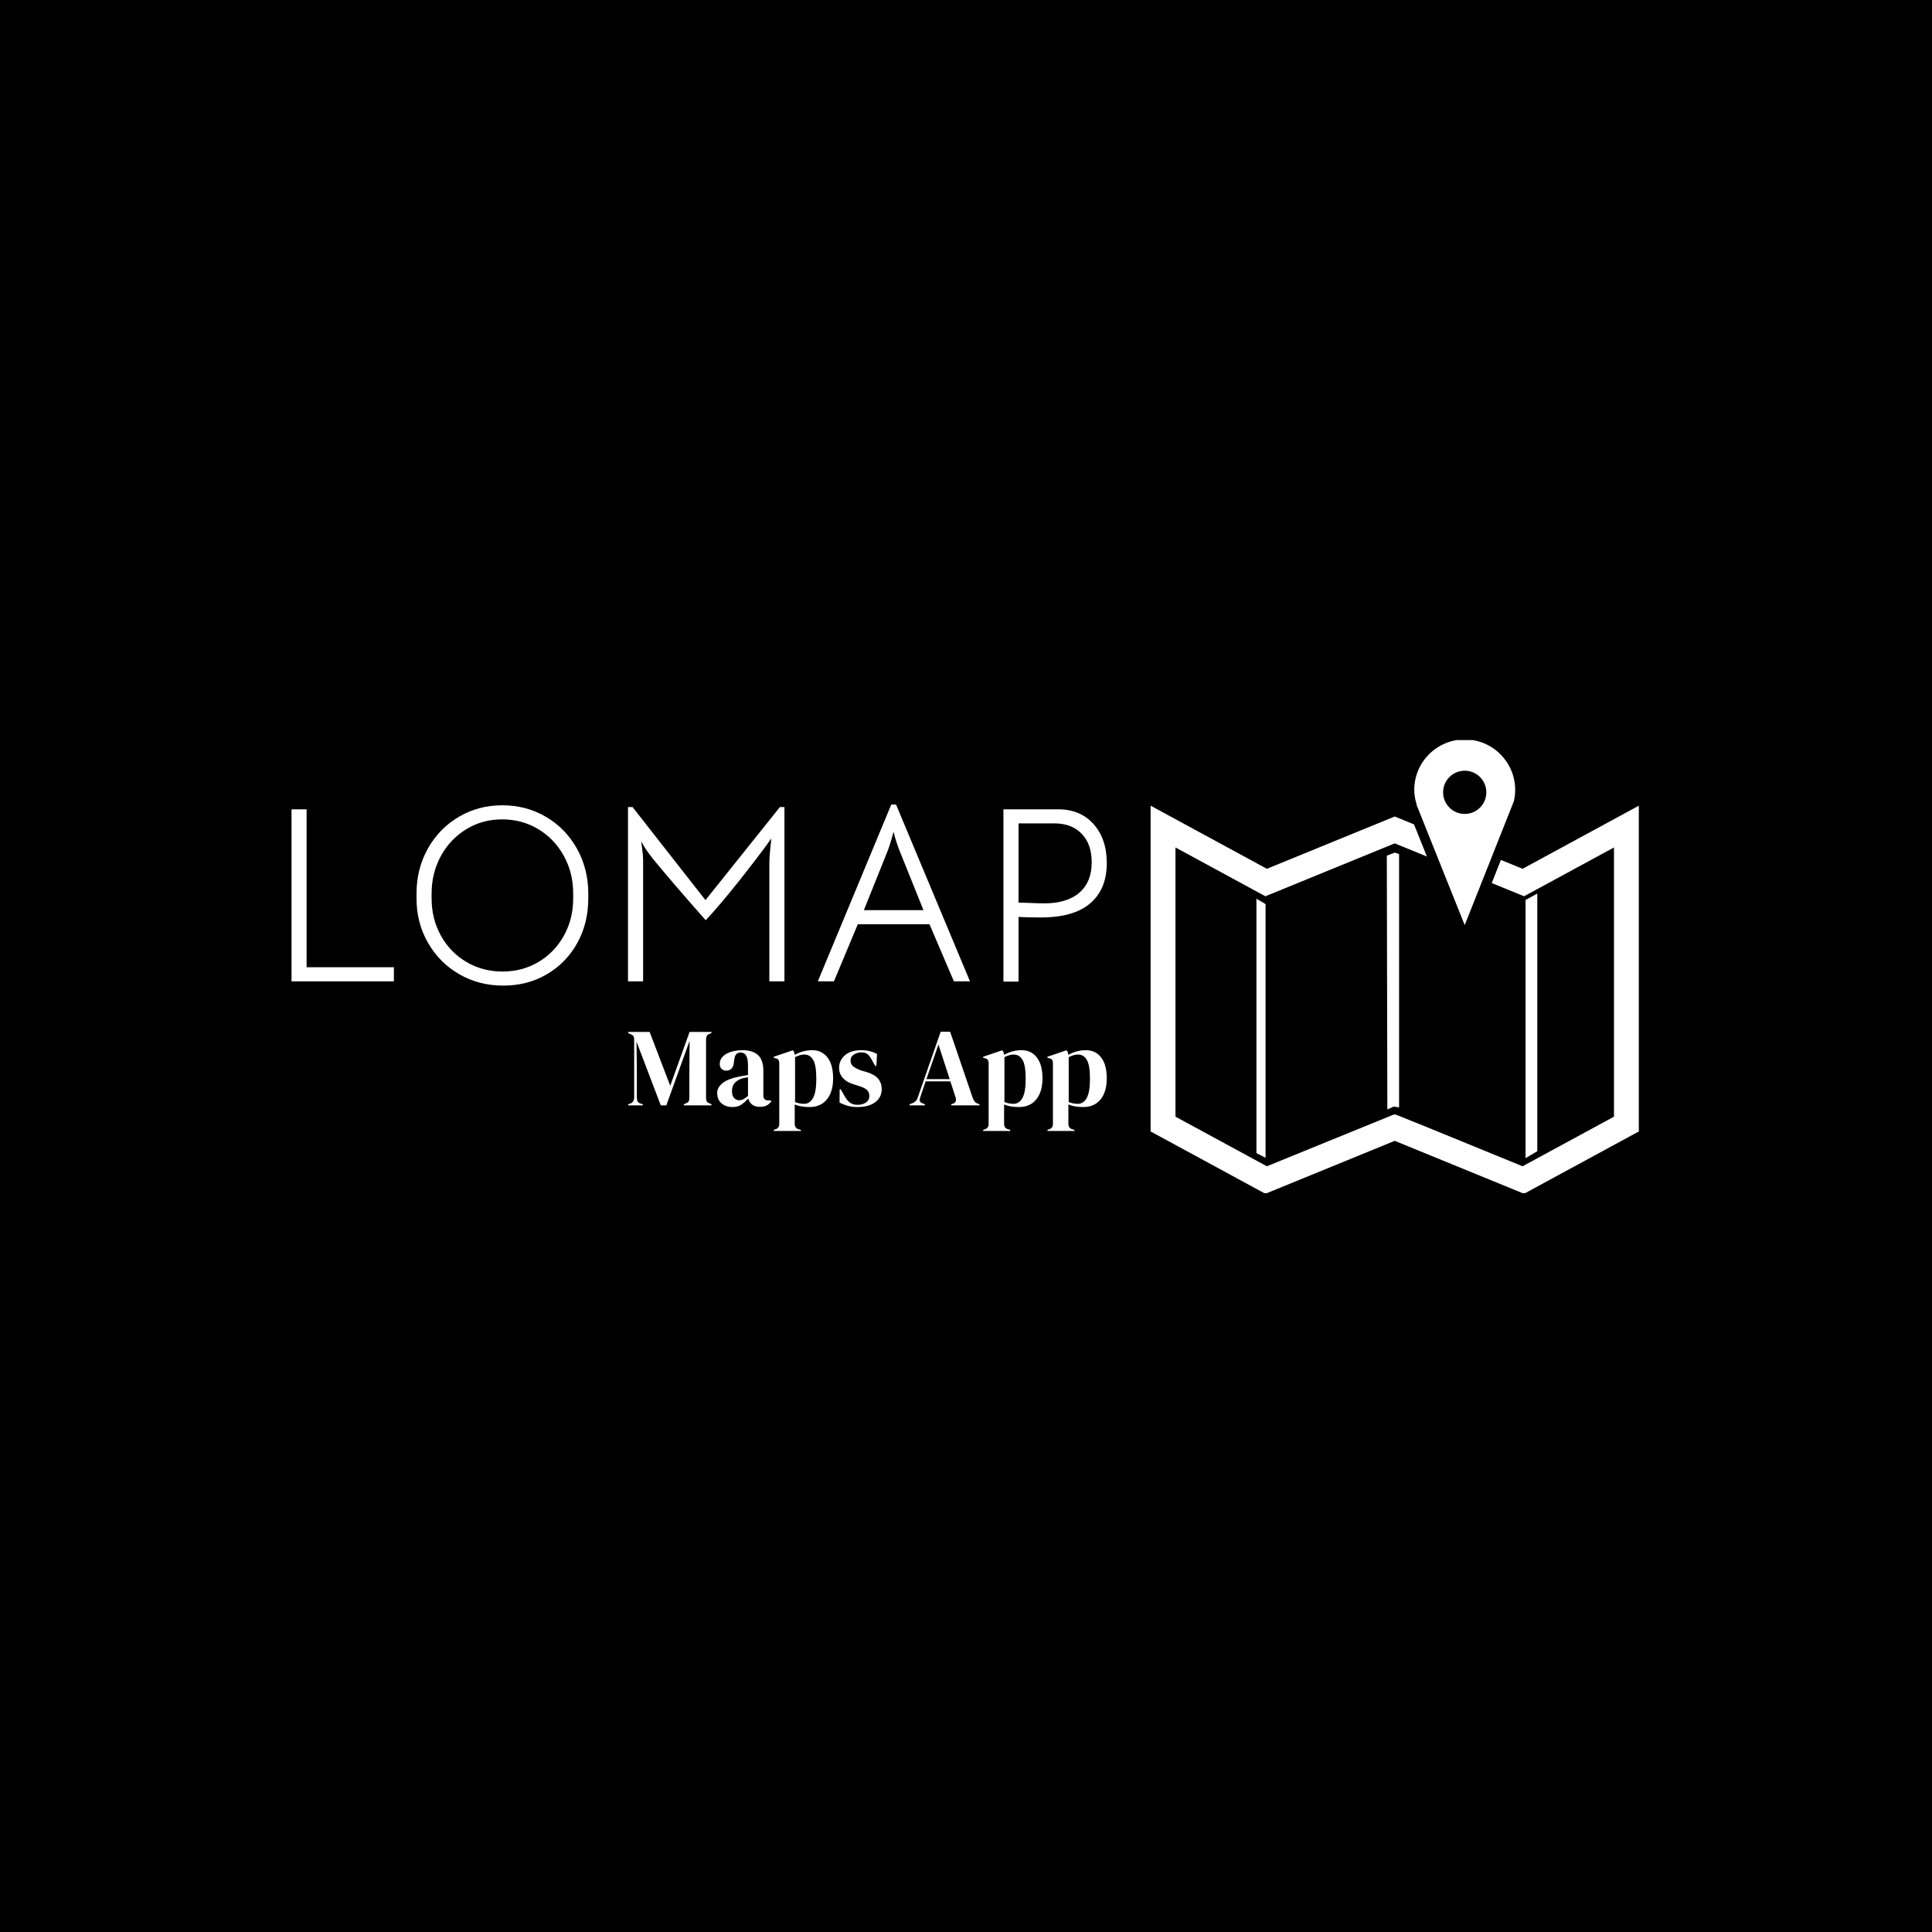 <svg xmlns="http://www.w3.org/2000/svg" version="1.1" xmlns:xlink="http://www.w3.org/1999/xlink" xmlns:svgjs="http://svgjs.dev/svgjs" width="1000" height="1000" viewBox="0 0 1000 1000"><rect width="1000" height="1000" fill="#000000"></rect><g transform="matrix(0.7,0,0,0.7,149.576,383.066)"><svg viewBox="0 0 396 133" data-background-color="#0074d9" preserveAspectRatio="xMidYMid meet" height="335" width="1000" xmlns="http://www.w3.org/2000/svg" xmlns:xlink="http://www.w3.org/1999/xlink"><g id="tight-bounds" transform="matrix(1,0,0,1,0.24,-0.179)"><svg viewBox="0 0 395.52 133.358" height="133.358" width="395.52"><g><svg viewBox="0 0 653.639 220.388" height="133.358" width="395.52"><g transform="matrix(1,0,0,1,0,30.459)"><svg viewBox="0 0 395.52 159.47" height="159.47" width="395.52"><g><svg viewBox="0 0 395.52 159.47" height="159.47" width="395.52"><g><svg viewBox="0 0 395.52 90.061" height="90.061" width="395.52"><g transform="matrix(1,0,0,1,0,0)"><svg width="395.52" viewBox="5 -35.15 162.09 36" height="90.061" data-palette-color="#ffffff"><g class="undefined-text-0" data-fill-palette-color="primary" id="text-0"><path d="M5 0L5-34.2 8-34.2 8-2.8 25.35-2.8 25.35 0 5 0ZM47.1 0.85Q42.25 0.85 38.32-1.43 34.4-3.7 32.12-7.68 29.85-11.65 29.85-16.5L29.85-16.5 29.85-17.45Q29.85-22.35 32.1-26.38 34.35-30.4 38.25-32.7 42.15-35 46.9-35L46.9-35Q51.7-35 55.6-32.7 59.5-30.4 61.75-26.38 64-22.35 64-17.45L64-17.45 64-16.5Q64-11.55 61.8-7.6 59.6-3.65 55.75-1.4 51.9 0.85 47.1 0.85L47.1 0.85ZM46.95-1.95Q50.9-1.95 54.1-3.85 57.3-5.75 59.15-9.08 61-12.4 61-16.5L61-16.5 61-17.45Q61-21.6 59.12-24.98 57.25-28.35 54.02-30.28 50.8-32.2 46.85-32.2L46.85-32.2Q42.95-32.2 39.75-30.25 36.55-28.3 34.7-24.93 32.85-21.55 32.85-17.45L32.85-17.45 32.85-16.5Q32.85-12.4 34.7-9.08 36.55-5.75 39.77-3.85 43-1.95 46.95-1.95L46.95-1.95ZM71.9-34.65L72.8-34.65 87.3-16.15 102.1-34.65 103-34.65 103 0 100 0 100-23.5Q100-25 100.4-28.4L100.4-28.4Q97.75-24.7 93.85-19.8 89.95-14.9 87.35-12.15L87.35-12.15Q81.1-19.2 76.9-24.3L76.9-24.3Q76.15-25.25 75.6-26.05 75.05-26.85 74.5-27.85L74.5-27.85Q74.5-28 74.7-26.5L74.7-26.5Q74.9-25 74.9-24.2L74.9-24.2 74.9 0 71.9 0 71.9-34.65ZM109.64 0L124.24-35.15 125.19-35.15 139.89 0 136.69 0 131.84-11.35 117.59-11.35 112.84 0 109.64 0ZM130.64-14.15L125.94-25.85Q125.14-27.85 124.69-29.75L124.69-29.75Q124.09-27.4 123.49-25.85L123.49-25.85 118.79-14.15 130.64-14.15ZM157.44-34.2Q161.84-34.2 164.47-31.25 167.09-28.3 167.09-23.5L167.09-23.5Q167.09-18.35 163.82-15.53 160.54-12.7 153.99-12.7L153.99-12.7Q151.44-12.7 149.54-12.8L149.54-12.8 149.54 0.05 146.54 0.05 146.54-34.2 157.44-34.2ZM154.59-15.5Q159.19-15.5 161.64-17.63 164.09-19.75 164.09-23.65L164.09-23.65Q164.09-27.3 162.09-29.35 160.09-31.4 156.74-31.4L156.74-31.4 149.54-31.4 149.54-15.65 151.34-15.6Q153.74-15.5 154.59-15.5L154.59-15.5Z" fill="#ffffff" data-fill-palette-color="primary"></path></g></svg></g></svg></g><g transform="matrix(1,0,0,1,163.31,111.323)"><svg viewBox="0 0 232.21 48.148" height="48.148" width="232.21"><g transform="matrix(1,0,0,1,0,0)"><svg width="232.21" viewBox="1 -33.1 215.08 44.6" height="48.148" data-palette-color="#ffffff"><path d="M7.6 0L1 0 1-0.5 2-0.85Q3.7-1.4 3.7-3.7L3.7-3.7 3.7-29.3Q3.7-30.3 3.48-30.9 3.25-31.5 2.3-31.9L2.3-31.9 1-32.5 1-33 10.65-33 19.9-8.8 28.6-33 38.45-33 38.45-32.5 37.65-32.2Q36.7-31.85 36.35-31.23 36-30.6 36-29.6L36-29.6 36-3.45Q36-2.45 36.25-1.9 36.5-1.35 37.45-0.95L37.45-0.95 38.45-0.5 38.45 0 26 0 26-0.5 27.05-0.95Q28-1.35 28.25-1.9 28.5-2.45 28.5-3.45L28.5-3.45 28.5-14.7 28.6-29 18.15 0 15.65 0 4.75-28.65 4.9-16.2 4.9-3.6Q4.9-2.5 5.23-1.83 5.55-1.15 6.5-0.85L6.5-0.85 7.6-0.5 7.6 0ZM47.85 0.75L47.85 0.75Q44.95 0.75 42.97-0.9 41-2.55 41-5.65L41-5.65Q41-8 43.4-9.98 45.8-11.95 50.95-12.95L50.95-12.95Q51.75-13.1 52.75-13.28 53.75-13.45 54.85-13.65L54.85-13.65 54.85-17.6Q54.85-21 54.02-22.38 53.2-23.75 51.45-23.75L51.45-23.75Q50.25-23.75 49.55-22.98 48.85-22.2 48.65-20.3L48.65-20.3 48.55-19.75Q48.45-17.6 47.5-16.6 46.55-15.6 45.15-15.6L45.15-15.6Q43.85-15.6 43-16.4 42.15-17.2 42.15-18.55L42.15-18.55Q42.15-20.6 43.57-22 45-23.4 47.35-24.1 49.7-24.8 52.45-24.8L52.45-24.8Q56.9-24.8 59.32-22.63 61.75-20.45 61.75-15.55L61.75-15.55 61.75-4.5Q61.75-2.25 63.85-2.25L63.85-2.25 64.95-2.25 65.4-1.85Q64.45-0.65 63.32 0 62.2 0.65 60.15 0.65L60.15 0.65Q57.95 0.65 56.67-0.38 55.4-1.4 55-3.1L55-3.1Q53.5-1.5 51.92-0.38 50.35 0.75 47.85 0.75ZM50.9-2.3L50.9-2.3Q51.9-2.3 52.77-2.78 53.65-3.25 54.85-4.25L54.85-4.25 54.85-12.65Q54.35-12.55 53.85-12.45 53.35-12.35 52.7-12.25L52.7-12.25Q50.4-11.65 49.02-10.23 47.65-8.8 47.65-6.4L47.65-6.4Q47.65-4.35 48.6-3.33 49.55-2.3 50.9-2.3ZM78.6 11.5L66.45 11.5 66.45 11 67.05 10.8Q68.9 10.3 68.9 8.4L68.9 8.4 68.9-18.8Q68.9-19.9 68.52-20.45 68.15-21 67.15-21.2L67.15-21.2 66.45-21.35 66.45-21.85 74.95-24.75 75.45-24.25 75.9-22.7Q77.55-23.7 79.57-24.25 81.6-24.8 83.75-24.8L83.75-24.8Q88.05-24.8 90.57-21.53 93.1-18.25 93.1-12.15L93.1-12.15Q93.1-6.15 90.32-2.7 87.55 0.75 82.5 0.75L82.5 0.75Q78.55 0.75 75.85-0.4L75.85-0.4 75.85 8.25Q75.85 10.25 77.65 10.75L77.65 10.75 78.6 11 78.6 11.5ZM80.1-0.7L80.1-0.7Q82.6-0.7 84.07-3.3 85.55-5.9 85.55-11.95L85.55-11.95Q85.55-18 84.15-20.43 82.75-22.85 80.1-22.85L80.1-22.85Q78.25-22.85 76-21.65L76-21.65 76-1.5Q77.9-0.7 80.1-0.7ZM103.99 0.75L103.99 0.75Q101.54 0.75 99.59 0.18 97.64-0.4 95.99-1.25L95.99-1.25 96.04-7.2 96.54-7.2 98.24-4.2Q99.34-2.2 100.67-1.23 101.99-0.25 104.04-0.25L104.04-0.25Q106.44-0.25 107.92-1.33 109.39-2.4 109.39-4.2L109.39-4.2Q109.39-5.85 108.34-6.9 107.29-7.95 104.44-8.8L104.44-8.8 102.34-9.45Q99.29-10.35 97.54-12.25 95.79-14.15 95.79-16.9L95.79-16.9Q95.79-20.2 98.39-22.5 100.99-24.8 105.84-24.8L105.84-24.8Q107.79-24.8 109.52-24.38 111.24-23.95 112.84-23.1L112.84-23.1 112.54-17.7 112.04-17.7 110.29-20.8Q109.34-22.45 108.42-23.13 107.49-23.8 105.64-23.8L105.64-23.8Q103.94-23.8 102.44-22.85 100.94-21.9 100.94-20.15L100.94-20.15Q100.94-18.45 102.22-17.45 103.49-16.45 105.99-15.6L105.99-15.6 108.24-14.95Q111.84-13.85 113.39-11.93 114.94-10 114.94-7.3L114.94-7.3Q114.94-3.65 112.07-1.45 109.19 0.75 103.99 0.75ZM134.34 0L127.44 0 127.44-0.5 128.69-0.95Q129.69-1.35 130.24-1.93 130.79-2.5 131.14-3.55L131.14-3.55 141.44-33.1 145.69-33.1 155.84-3.35Q156.24-2.25 156.74-1.68 157.24-1.1 158.29-0.7L158.29-0.7 158.89-0.5 158.89 0 146.19 0 146.19-0.5 146.94-0.75Q147.99-1.15 148.21-1.88 148.44-2.6 148.14-3.6L148.14-3.6 145.79-10.8 134.69-10.8 132.29-3.75Q131.94-2.65 132.06-2 132.19-1.35 133.24-0.95L133.24-0.95 134.34-0.5 134.34 0ZM140.44-27.35L135.04-11.8 145.49-11.8 140.44-27.35ZM172.69 11.5L160.54 11.5 160.54 11 161.14 10.8Q162.99 10.3 162.99 8.4L162.99 8.4 162.99-18.8Q162.99-19.9 162.61-20.45 162.24-21 161.24-21.2L161.24-21.2 160.54-21.35 160.54-21.85 169.04-24.75 169.54-24.25 169.99-22.7Q171.64-23.7 173.66-24.25 175.69-24.8 177.84-24.8L177.84-24.8Q182.14-24.8 184.66-21.53 187.19-18.25 187.19-12.15L187.19-12.15Q187.19-6.15 184.41-2.7 181.64 0.75 176.59 0.75L176.59 0.75Q172.64 0.75 169.94-0.4L169.94-0.4 169.94 8.25Q169.94 10.25 171.74 10.75L171.74 10.75 172.69 11 172.69 11.5ZM174.19-0.7L174.19-0.7Q176.69-0.7 178.16-3.3 179.64-5.9 179.64-11.95L179.64-11.95Q179.64-18 178.24-20.43 176.84-22.85 174.19-22.85L174.19-22.85Q172.34-22.85 170.09-21.65L170.09-21.65 170.09-1.5Q171.99-0.7 174.19-0.7ZM201.58 11.5L189.43 11.5 189.43 11 190.03 10.8Q191.88 10.3 191.88 8.4L191.88 8.4 191.88-18.8Q191.88-19.9 191.51-20.45 191.13-21 190.13-21.2L190.13-21.2 189.43-21.35 189.43-21.85 197.93-24.75 198.43-24.25 198.88-22.7Q200.53-23.7 202.56-24.25 204.58-24.8 206.73-24.8L206.73-24.8Q211.03-24.8 213.56-21.53 216.08-18.25 216.08-12.15L216.08-12.15Q216.08-6.15 213.31-2.7 210.53 0.75 205.48 0.75L205.48 0.75Q201.53 0.75 198.83-0.4L198.83-0.4 198.83 8.25Q198.83 10.25 200.63 10.75L200.63 10.75 201.58 11 201.58 11.5ZM203.08-0.7L203.08-0.7Q205.58-0.7 207.06-3.3 208.53-5.9 208.53-11.95L208.53-11.95Q208.53-18 207.13-20.43 205.73-22.85 203.08-22.85L203.08-22.85Q201.23-22.85 198.98-21.65L198.98-21.65 198.98-1.5Q200.88-0.7 203.08-0.7Z" opacity="1" transform="matrix(1,0,0,1,0,0)" fill="#ffffff" class="undefined-text-1" data-fill-palette-color="secondary" id="text-1"></path></svg></g></svg></g></svg></g></svg></g><g transform="matrix(1,0,0,1,416.781,0)"><svg viewBox="0 0 236.857 220.388" height="220.388" width="236.857"><g><svg xmlns="http://www.w3.org/2000/svg" xmlns:xlink="http://www.w3.org/1999/xlink" version="1.1" x="0" y="0" viewBox="2.372 3.431 40.212 37.416" enable-background="new 0 0 45 45" xml:space="preserve" height="220.388" width="236.857" class="icon-icon-0" data-fill-palette-color="accent" id="icon-0"><polygon points="11.088,37.5 11.839,37.885 11.839,16.989 11.088,16.547 " fill="#ffffff" data-fill-palette-color="accent"></polygon><polygon points="21.827,13.004 21.871,33.907 22.396,33.666 22.838,33.734 22.838,12.874 22.479,12.75 " fill="#ffffff" data-fill-palette-color="accent"></polygon><polygon points="34.221,16.123 33.254,16.65 33.254,37.914 34.221,37.343 " fill="#ffffff" data-fill-palette-color="accent"></polygon><g fill="#ffffff" data-fill-palette-color="accent"><polyline fill="none" points="25.129,13.072 22.479,11.988 11.825,16.345 4.42,12.326 4.42,34.499 11.947,38.584 22.396,34.325    22.561,34.325 25.103,35.35 33.008,38.584 40.537,34.499 40.537,12.326 33.13,16.345 30.469,15.257  "></polyline><polygon points="33.008,14.083 31.224,13.353 30.469,15.257 33.13,16.345 40.537,12.326 40.537,34.499 33.008,38.584 25.103,35.35    22.561,34.325 22.396,34.325 11.947,38.584 4.42,34.499 4.42,12.326 11.825,16.345 22.479,11.988 25.129,13.072 24.068,10.425    22.479,9.775 11.947,14.083 2.372,8.884 2.372,35.717 11.825,40.847 22.479,36.489 33.13,40.847 42.584,35.717 42.584,8.884  " fill="#ffffff" data-fill-palette-color="accent"></polygon></g><path d="M28.243 3.431c-2.294 0-4.157 1.861-4.157 4.157 0 0.427 0.084 0.83 0.203 1.218l-0.017 0 3.971 9.914 4.069-10.257-0.008 0C32.365 8.181 32.4 7.889 32.4 7.588 32.4 5.292 30.539 3.431 28.243 3.431zM28.243 9.565c-0.982 0-1.78-0.798-1.78-1.78 0-0.982 0.798-1.781 1.78-1.781s1.781 0.798 1.781 1.781C30.024 8.767 29.226 9.565 28.243 9.565z" fill="#ffffff" data-fill-palette-color="accent"></path></svg></g></svg></g></svg></g><defs></defs></svg><rect width="395.52" height="133.358" fill="none" stroke="none" visibility="hidden"></rect></g></svg></g></svg>